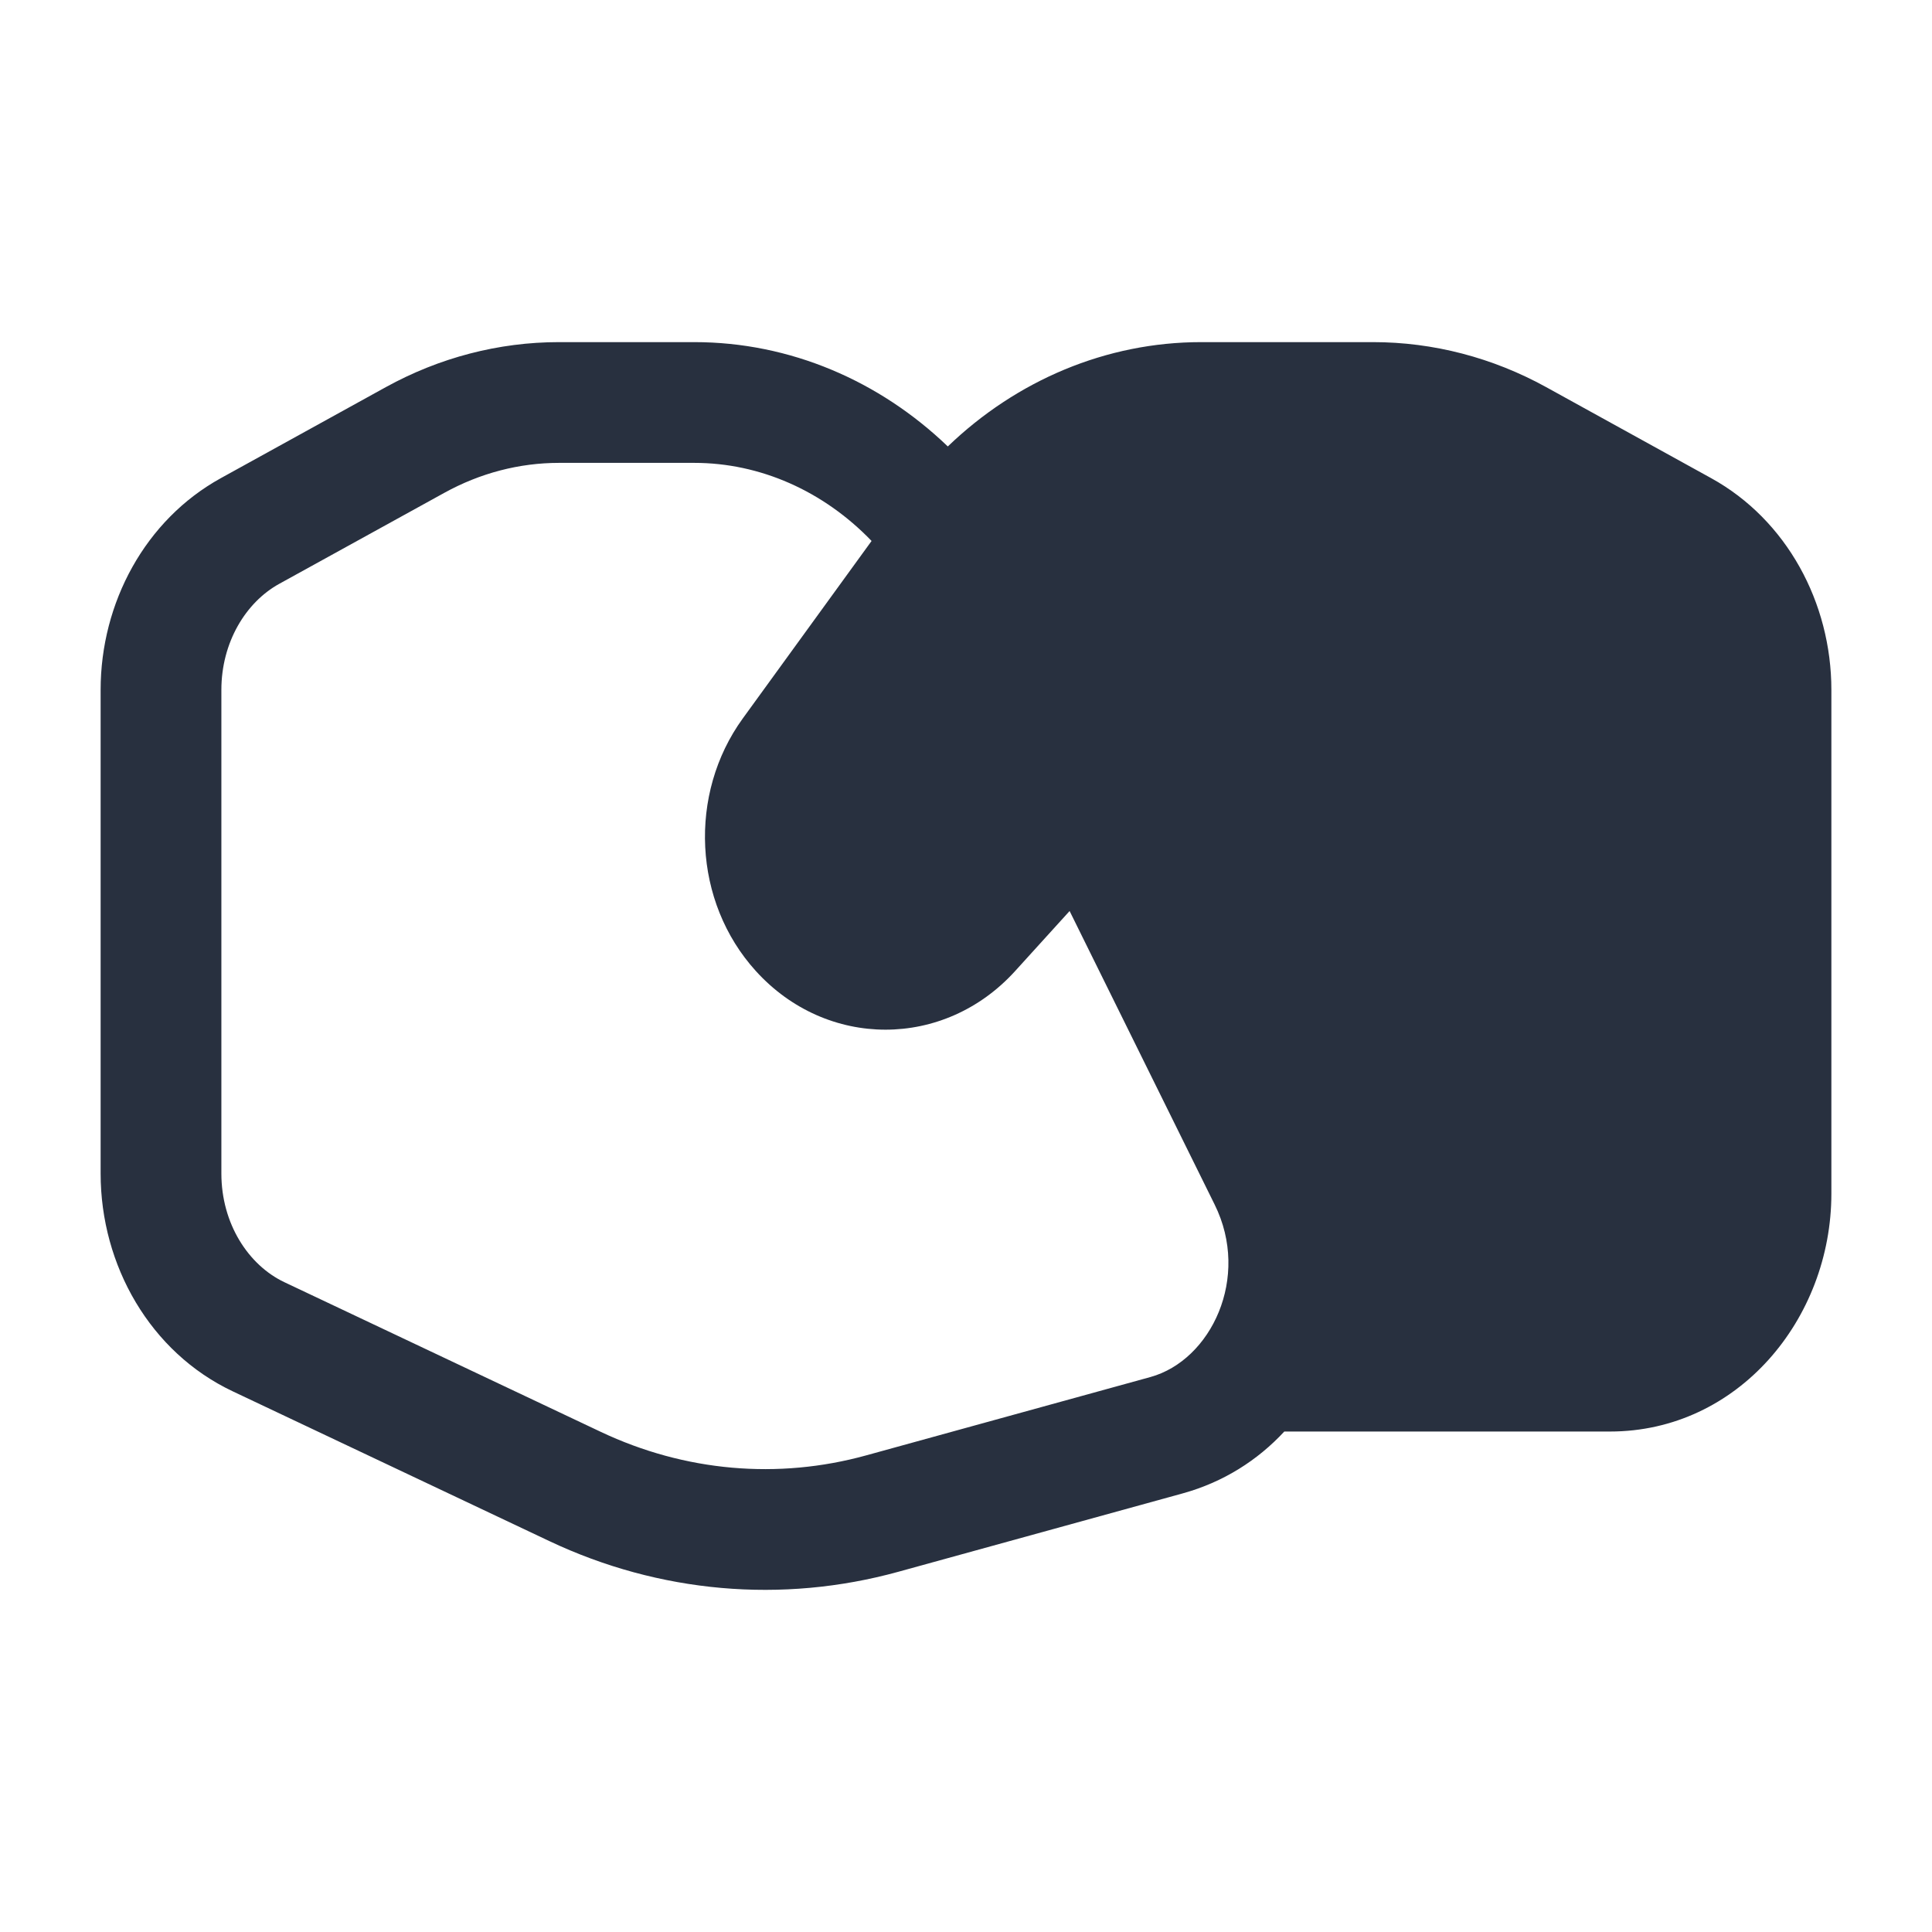 <svg width="24" height="24" viewBox="0 0 24 24" fill="none" xmlns="http://www.w3.org/2000/svg">
    <path fill-rule="evenodd" clip-rule="evenodd"
          d="M4.793 4.809C5.457 4.443 6.194 4.25 6.944 4.25H8.625C9.816 4.25 10.927 4.732 11.774 5.546C12.628 4.725 13.741 4.25 14.922 4.25H17.056C17.806 4.25 18.543 4.443 19.207 4.809L21.257 5.94C22.196 6.458 22.75 7.488 22.75 8.57V14.827C22.75 16.388 21.587 17.783 20 17.783H15.954C15.624 18.139 15.198 18.412 14.69 18.552L11.16 19.525C9.713 19.924 8.187 19.789 6.822 19.143L2.892 17.284C1.867 16.8 1.25 15.72 1.25 14.578V8.57C1.25 7.488 1.804 6.458 2.743 5.94L4.793 4.809ZM10.827 6.72C10.227 6.097 9.44 5.75 8.625 5.75H6.944C6.453 5.75 5.965 5.876 5.518 6.123L3.468 7.253C3.052 7.483 2.75 7.981 2.75 8.57V14.578C2.75 15.202 3.087 15.717 3.533 15.928L7.463 17.787C8.508 18.281 9.664 18.382 10.761 18.079L14.291 17.106C15.043 16.898 15.538 15.871 15.089 14.964L13.287 11.317L12.611 12.062C11.73 13.034 10.27 13.034 9.389 12.062C8.609 11.202 8.547 9.863 9.227 8.925L10.827 6.72Z"
          fill="#28303F"/>
</svg>
